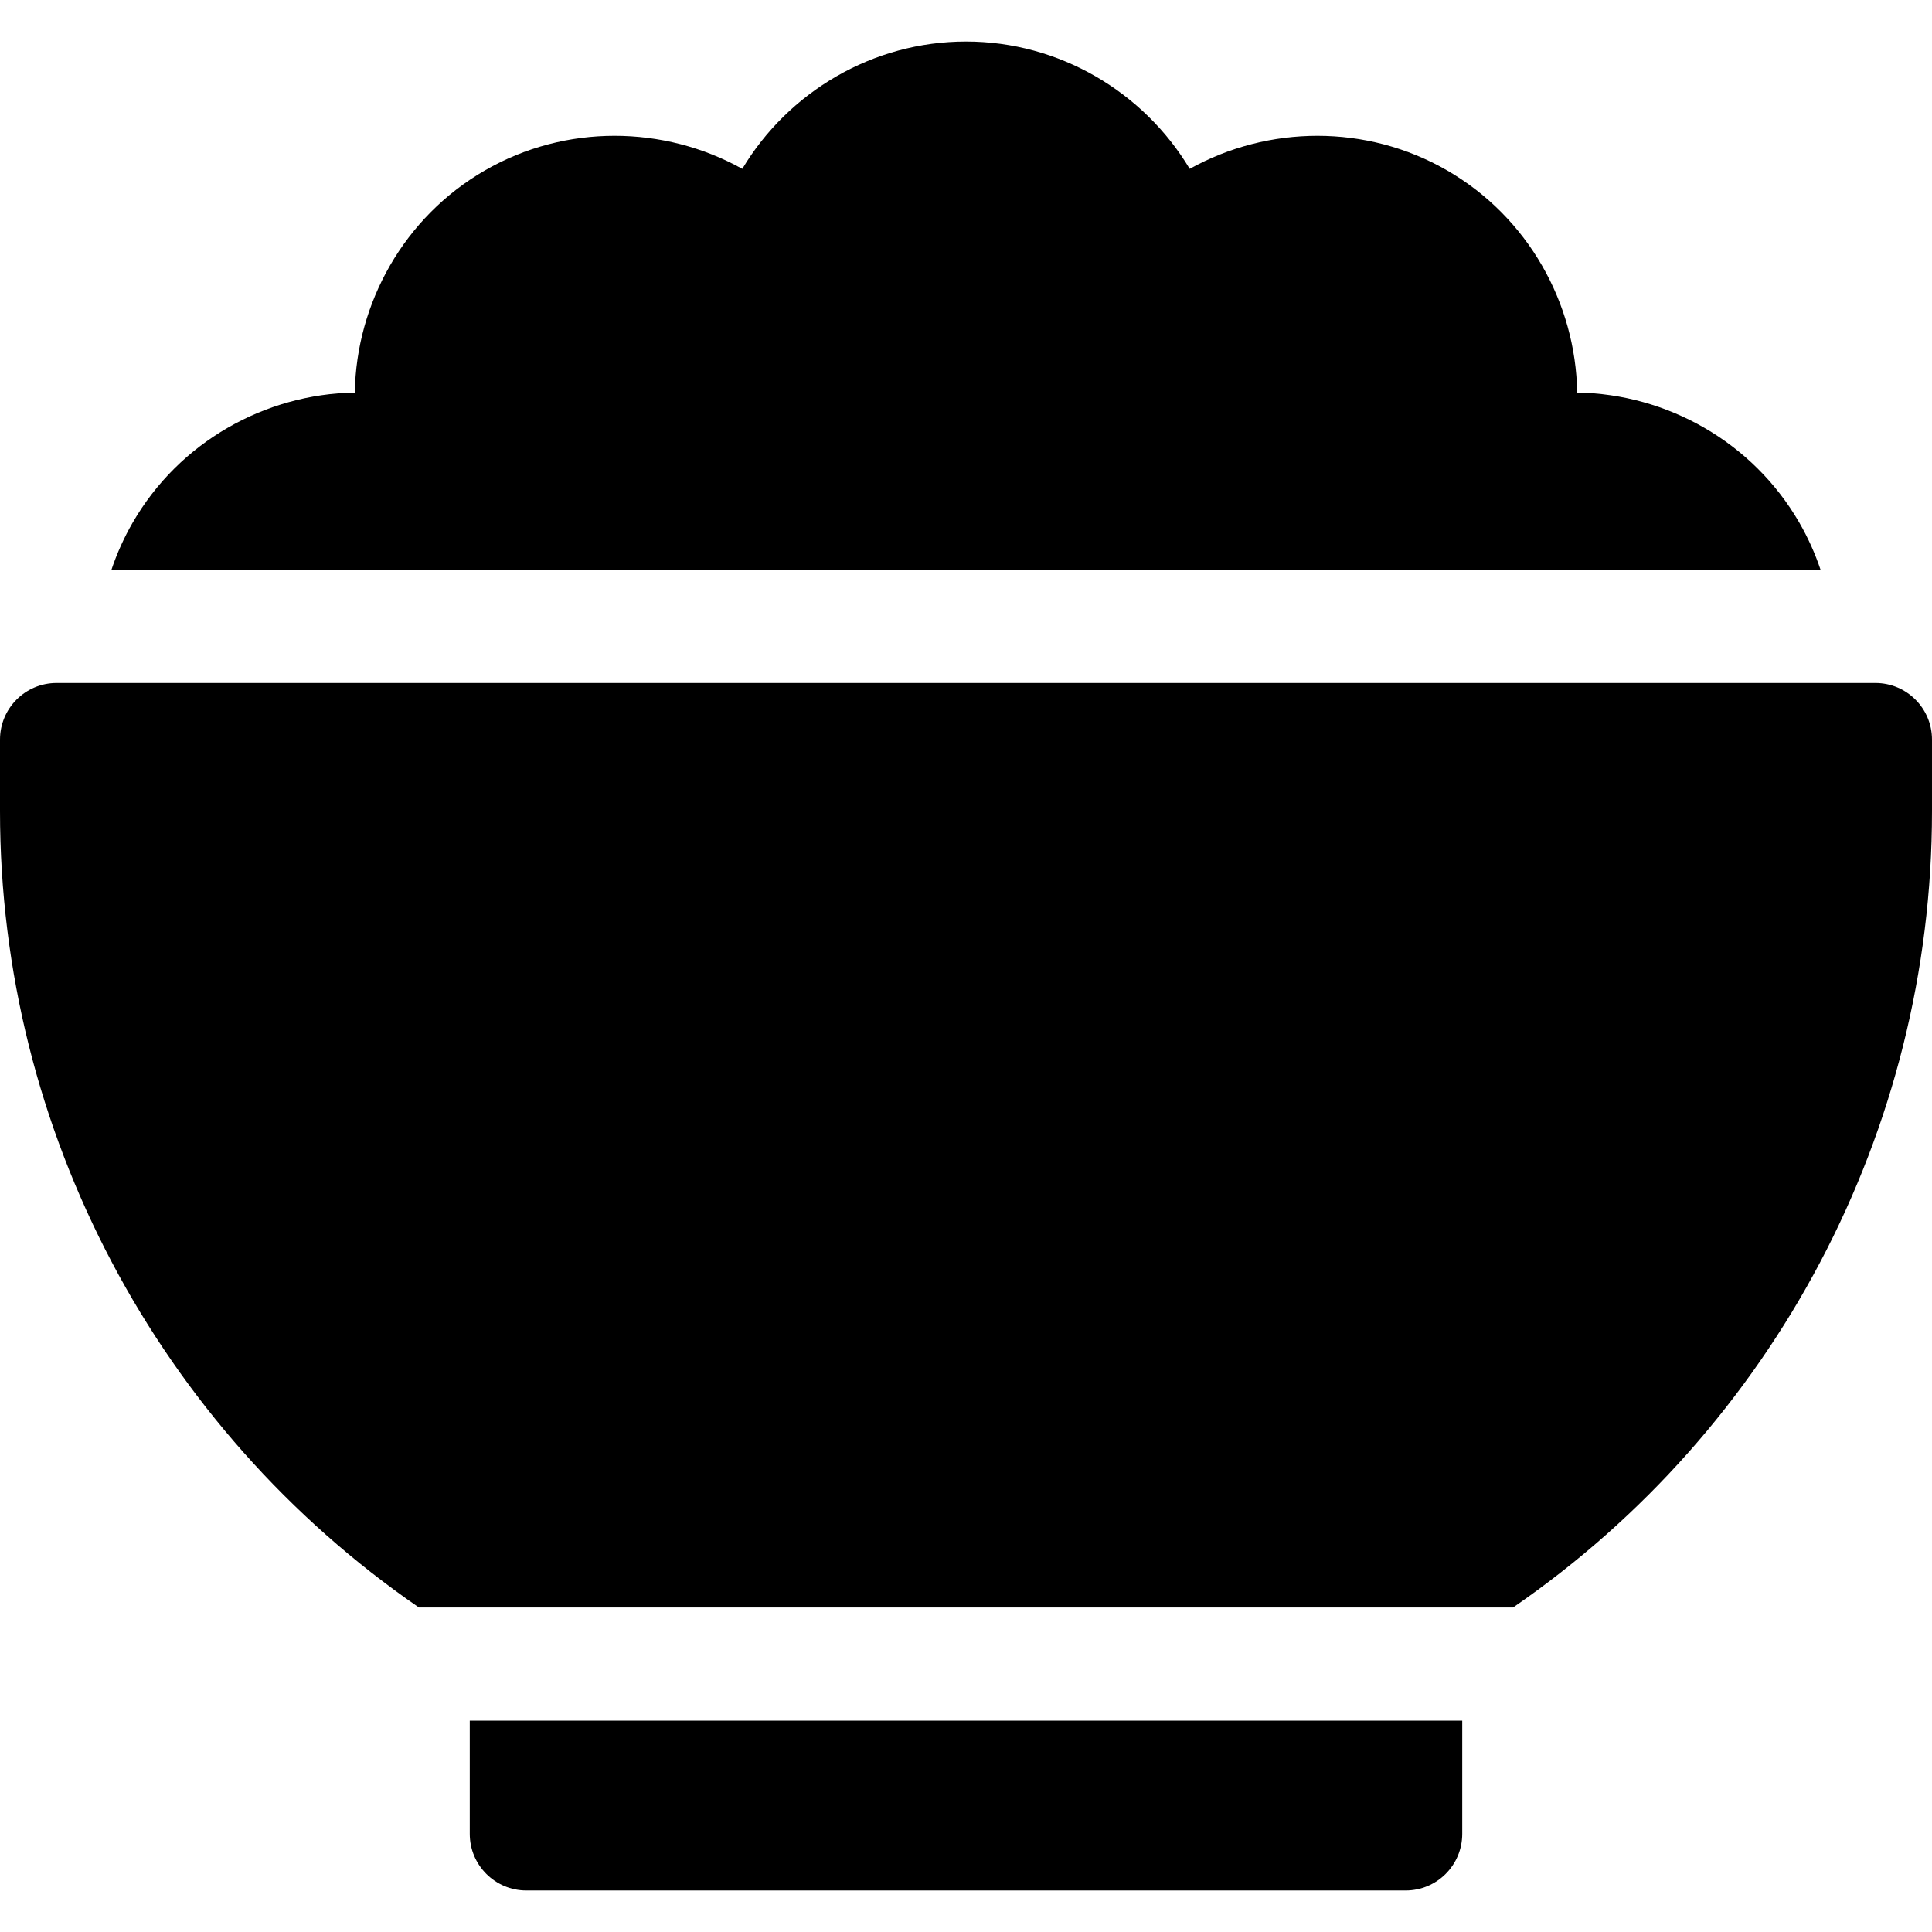 <svg height="512pt" viewBox="0 -11 512 512" width="512pt" xmlns="http://www.w3.org/2000/svg"><path d="m124.492 475c0 8.285 6.719 15 15 15h233.016c8.285 0 15-6.715 15-15v-30h-263.016zm0 0"/><path d="m476.836 127.5c-12.359-21.406-35.109-34.094-58.867-34.469-.375-23.758-13.066-46.512-34.469-58.867-21.406-12.359-47.453-11.969-68.215-.418-12.203-20.387-34.57-33.746-59.285-33.746s-47.082 13.359-59.285 33.746c-20.762-11.555-46.809-11.941-68.215.418-21.402 12.355-34.094 35.109-34.469 58.867-23.758.375-46.512 13.066-58.867 34.469-2.312 4.008-4.188 8.195-5.633 12.5h452.938c-1.445-4.305-3.32-8.492-5.633-12.5zm0 0"/><path d="m497 170h-482c-8.285 0-15 6.715-15 15v19c0 84.75 41.98 163.504 111.023 211h289.953c69.043-47.496 111.023-126.25 111.023-211v-19c0-8.285-6.715-15-15-15zm0 0"/></svg>